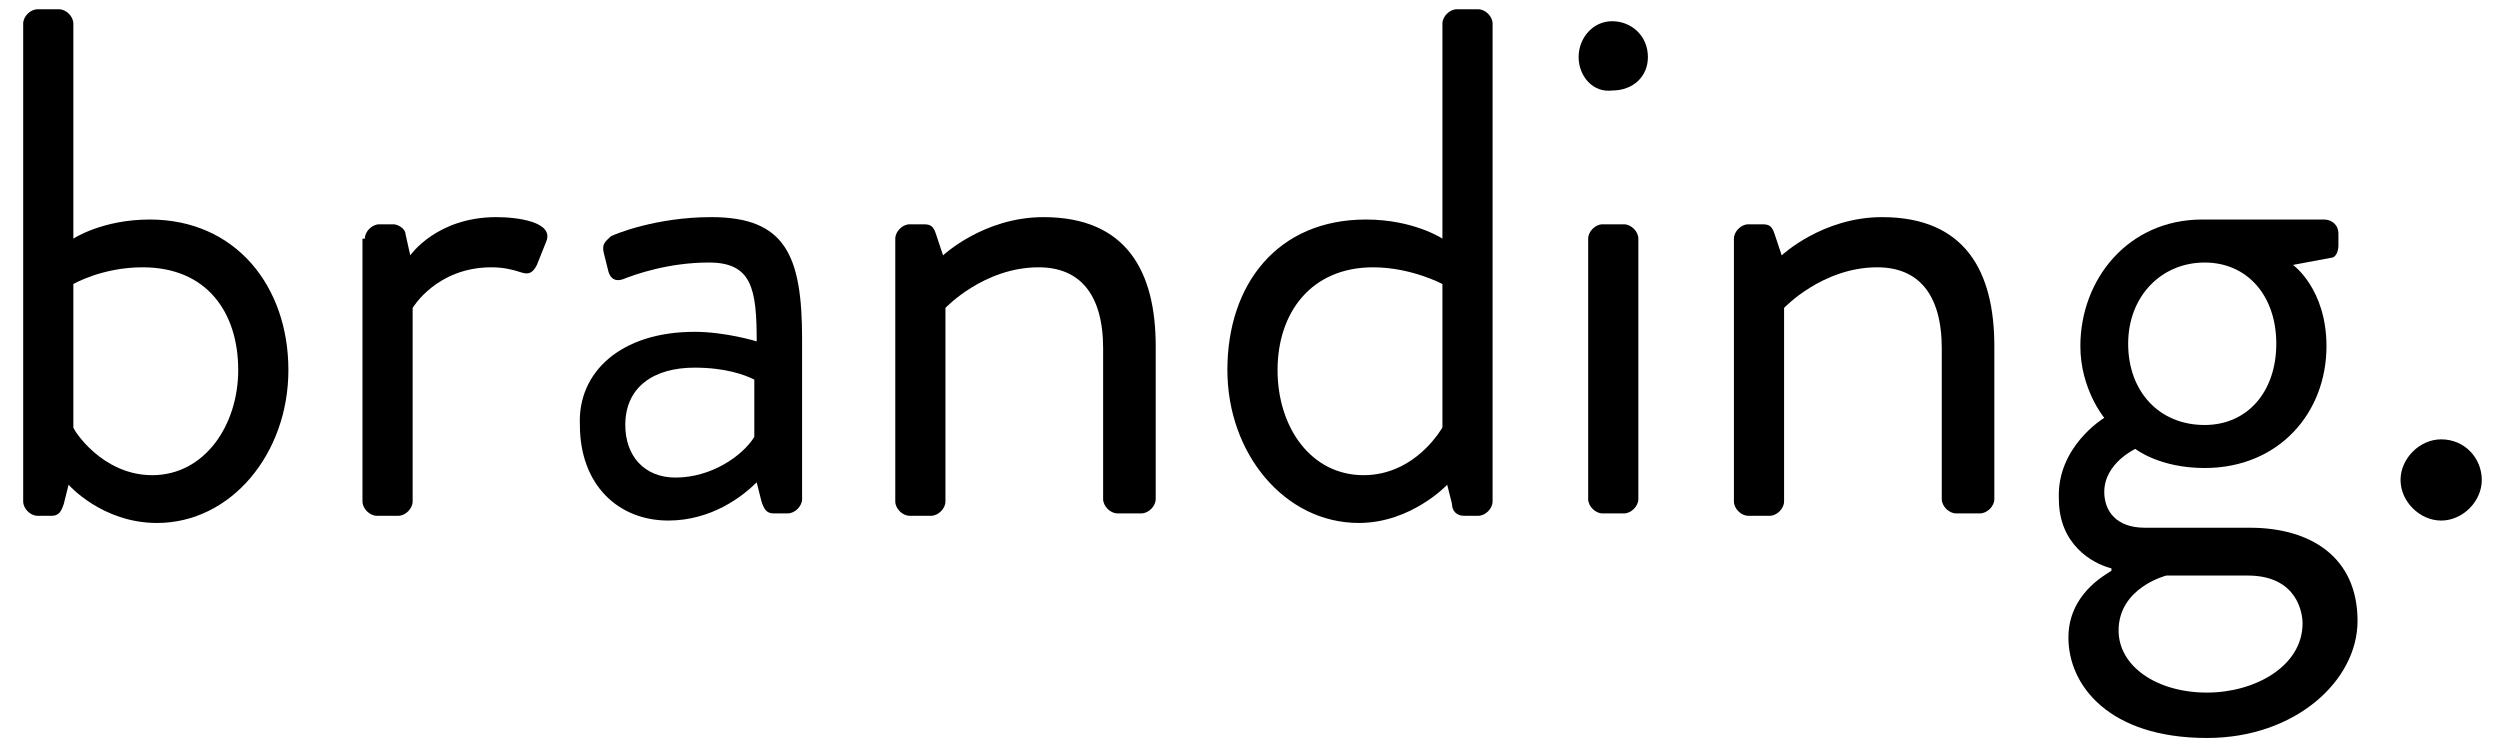 <svg xmlns="http://www.w3.org/2000/svg" xmlns:xlink="http://www.w3.org/1999/xlink" viewBox="0 0 225.875 67.375">
<g>
	<path d="M2.095,2.132c0-0.647,0.647-1.295,1.295-1.295h1.943c0.647,0,1.295,0.648,1.295,1.295v19.429
		c0,0,2.591-1.727,6.908-1.727c7.771,0,12.521,6.044,12.521,13.6c0,7.556-5.181,13.816-11.873,13.816
		c-4.965,0-7.987-3.453-7.987-3.453l-0.432,1.727c-0.216,0.646-0.432,1.078-1.08,1.078H3.39c-0.648,0-1.295-0.646-1.295-1.295V2.132
		z M13.752,42.932c4.749,0,7.771-4.533,7.771-9.498c0-5.181-2.807-9.283-8.635-9.283c-3.669,0-6.26,1.511-6.26,1.511v12.953
		C6.628,38.83,9.219,42.932,13.752,42.932z"/>
	<path d="M32.965,21.561c0-0.648,0.647-1.295,1.295-1.295h1.295c0.432,0,1.08,0.432,1.08,0.864l0.432,1.942
		c0,0,2.374-3.454,7.771-3.454c1.942,0,5.181,0.432,4.533,2.159l-0.863,2.159c-0.432,0.863-0.864,0.863-1.512,0.647
		s-1.511-0.432-2.59-0.432c-4.966,0-7.124,3.67-7.124,3.67v17.485c0,0.648-0.647,1.295-1.295,1.295h-1.943
		c-0.647,0-1.295-0.646-1.295-1.295V21.561H32.965z"/>
	<path d="M62.755,29.98c2.807,0,5.613,0.863,5.613,0.863c0-4.749-0.433-7.124-4.317-7.124
		c-3.67,0-6.692,1.079-7.771,1.511c-0.648,0.216-1.08,0-1.296-0.648l-0.432-1.727c-0.216-0.863,0.216-1.079,0.647-1.511
		c0.432-0.216,4.102-1.727,9.067-1.727c6.691,0,8.203,3.454,8.203,11.009v14.464c0,0.646-0.648,1.295-1.296,1.295h-1.295
		c-0.647,0-0.863-0.432-1.079-1.08l-0.432-1.727c-1.296,1.295-4.102,3.453-7.987,3.453c-4.534,0-7.987-3.236-7.987-8.635
		C52.178,33.65,56.062,29.98,62.755,29.98z M61.028,43.148c3.238,0,6.044-1.943,7.124-3.67v-5.182
		c-0.864-0.431-2.591-1.079-5.397-1.079c-3.67,0-6.26,1.727-6.26,5.18C56.495,41.205,58.222,43.148,61.028,43.148z"/>
	<path d="M80.889,21.561c0-0.648,0.647-1.295,1.295-1.295h1.295c0.648,0,0.864,0.216,1.08,0.864l0.647,1.942
		c0,0,3.67-3.454,9.066-3.454c7.556,0,10.146,4.965,10.146,11.657v13.816c0,0.646-0.648,1.295-1.296,1.295h-2.158
		c-0.647,0-1.296-0.648-1.296-1.295V31.491c0-4.965-2.158-7.34-5.828-7.34c-4.965,0-8.419,3.67-8.419,3.67v17.485
		c0,0.648-0.647,1.295-1.295,1.295h-1.943c-0.647,0-1.295-0.646-1.295-1.295V21.561z"/>
	<path d="M123.415,19.834c4.317,0,6.908,1.727,6.908,1.727V2.132c0-0.647,0.647-1.295,1.295-1.295h1.943
		c0.647,0,1.295,0.648,1.295,1.295v43.174c0,0.648-0.647,1.295-1.295,1.295h-1.295c-0.648,0-1.08-0.432-1.08-1.078l-0.432-1.727
		c0,0-3.238,3.453-7.987,3.453c-6.691,0-11.873-6.26-11.873-13.816C110.895,25.663,115.428,19.834,123.415,19.834z M123.199,42.932
		c4.749,0,7.124-4.316,7.124-4.316V25.663c0,0-2.807-1.511-6.26-1.511c-5.613,0-8.636,4.102-8.636,9.283
		S118.45,42.932,123.199,42.932z"/>
	<path d="M142.628,5.155c0-1.727,1.295-3.238,3.022-3.238c1.727,0,3.238,1.295,3.238,3.238
		c0,1.727-1.296,3.022-3.238,3.022C143.923,8.393,142.628,6.881,142.628,5.155z M143.491,21.561c0-0.648,0.648-1.295,1.296-1.295
		h1.942c0.647,0,1.296,0.647,1.296,1.295v23.531c0,0.646-0.648,1.295-1.296,1.295h-1.942c-0.647,0-1.296-0.648-1.296-1.295V21.561z"/>
	<path d="M156.66,21.561c0-0.648,0.647-1.295,1.295-1.295h1.295c0.648,0,0.864,0.216,1.08,0.864l0.647,1.942
		c0,0,3.67-3.454,9.066-3.454c7.556,0,10.146,4.965,10.146,11.657v13.816c0,0.646-0.648,1.295-1.296,1.295h-2.158
		c-0.648,0-1.296-0.648-1.296-1.295V31.491c0-4.965-2.158-7.34-5.828-7.34c-4.965,0-8.419,3.67-8.419,3.67v17.485
		c0,0.648-0.647,1.295-1.296,1.295h-1.942c-0.647,0-1.295-0.646-1.295-1.295V21.561z"/>
	<path d="M190.12,37.752c0,0-2.159-2.592-2.159-6.477c0-6.044,4.318-11.441,11.01-11.441h11.01
		c0.647,0,1.295,0.432,1.295,1.295v1.079c0,0.432-0.216,1.08-0.647,1.08l-3.454,0.647c0,0,3.022,2.159,3.022,7.34
		c0,6.045-4.317,11.01-11.01,11.01c-4.102,0-6.26-1.727-6.26-1.727s-2.807,1.295-2.807,3.885c0,1.727,1.079,3.238,3.67,3.238h9.498
		c5.397,0,9.715,2.59,9.715,8.42c0,5.396-5.613,10.576-13.601,10.576c-8.851,0-12.521-4.748-12.521-9.066
		c0-3.885,3.238-5.611,3.886-6.043v-0.217c-1.727-0.432-4.749-2.158-4.749-6.26C185.803,40.342,190.12,37.752,190.12,37.752z
		 M199.402,62.576c4.317,0,8.635-2.373,8.635-6.26c0-0.863-0.432-4.316-4.965-4.316c-2.374,0-4.749,0-7.34,0
		c0,0-4.317,1.078-4.317,4.965C191.415,60.203,194.869,62.576,199.402,62.576z M205.663,31.059c0-4.317-2.591-7.339-6.477-7.339
		s-6.907,3.022-6.907,7.339c0,4.318,2.806,7.339,6.907,7.339C203.072,38.398,205.663,35.377,205.663,31.059z"/>
	<path d="M220.559,39.695c2.158,0,3.67,1.727,3.67,3.67c0,1.941-1.728,3.668-3.67,3.668
		c-1.943,0-3.67-1.727-3.67-3.668C216.889,41.422,218.615,39.695,220.559,39.695z"/>
</g>
</svg>
